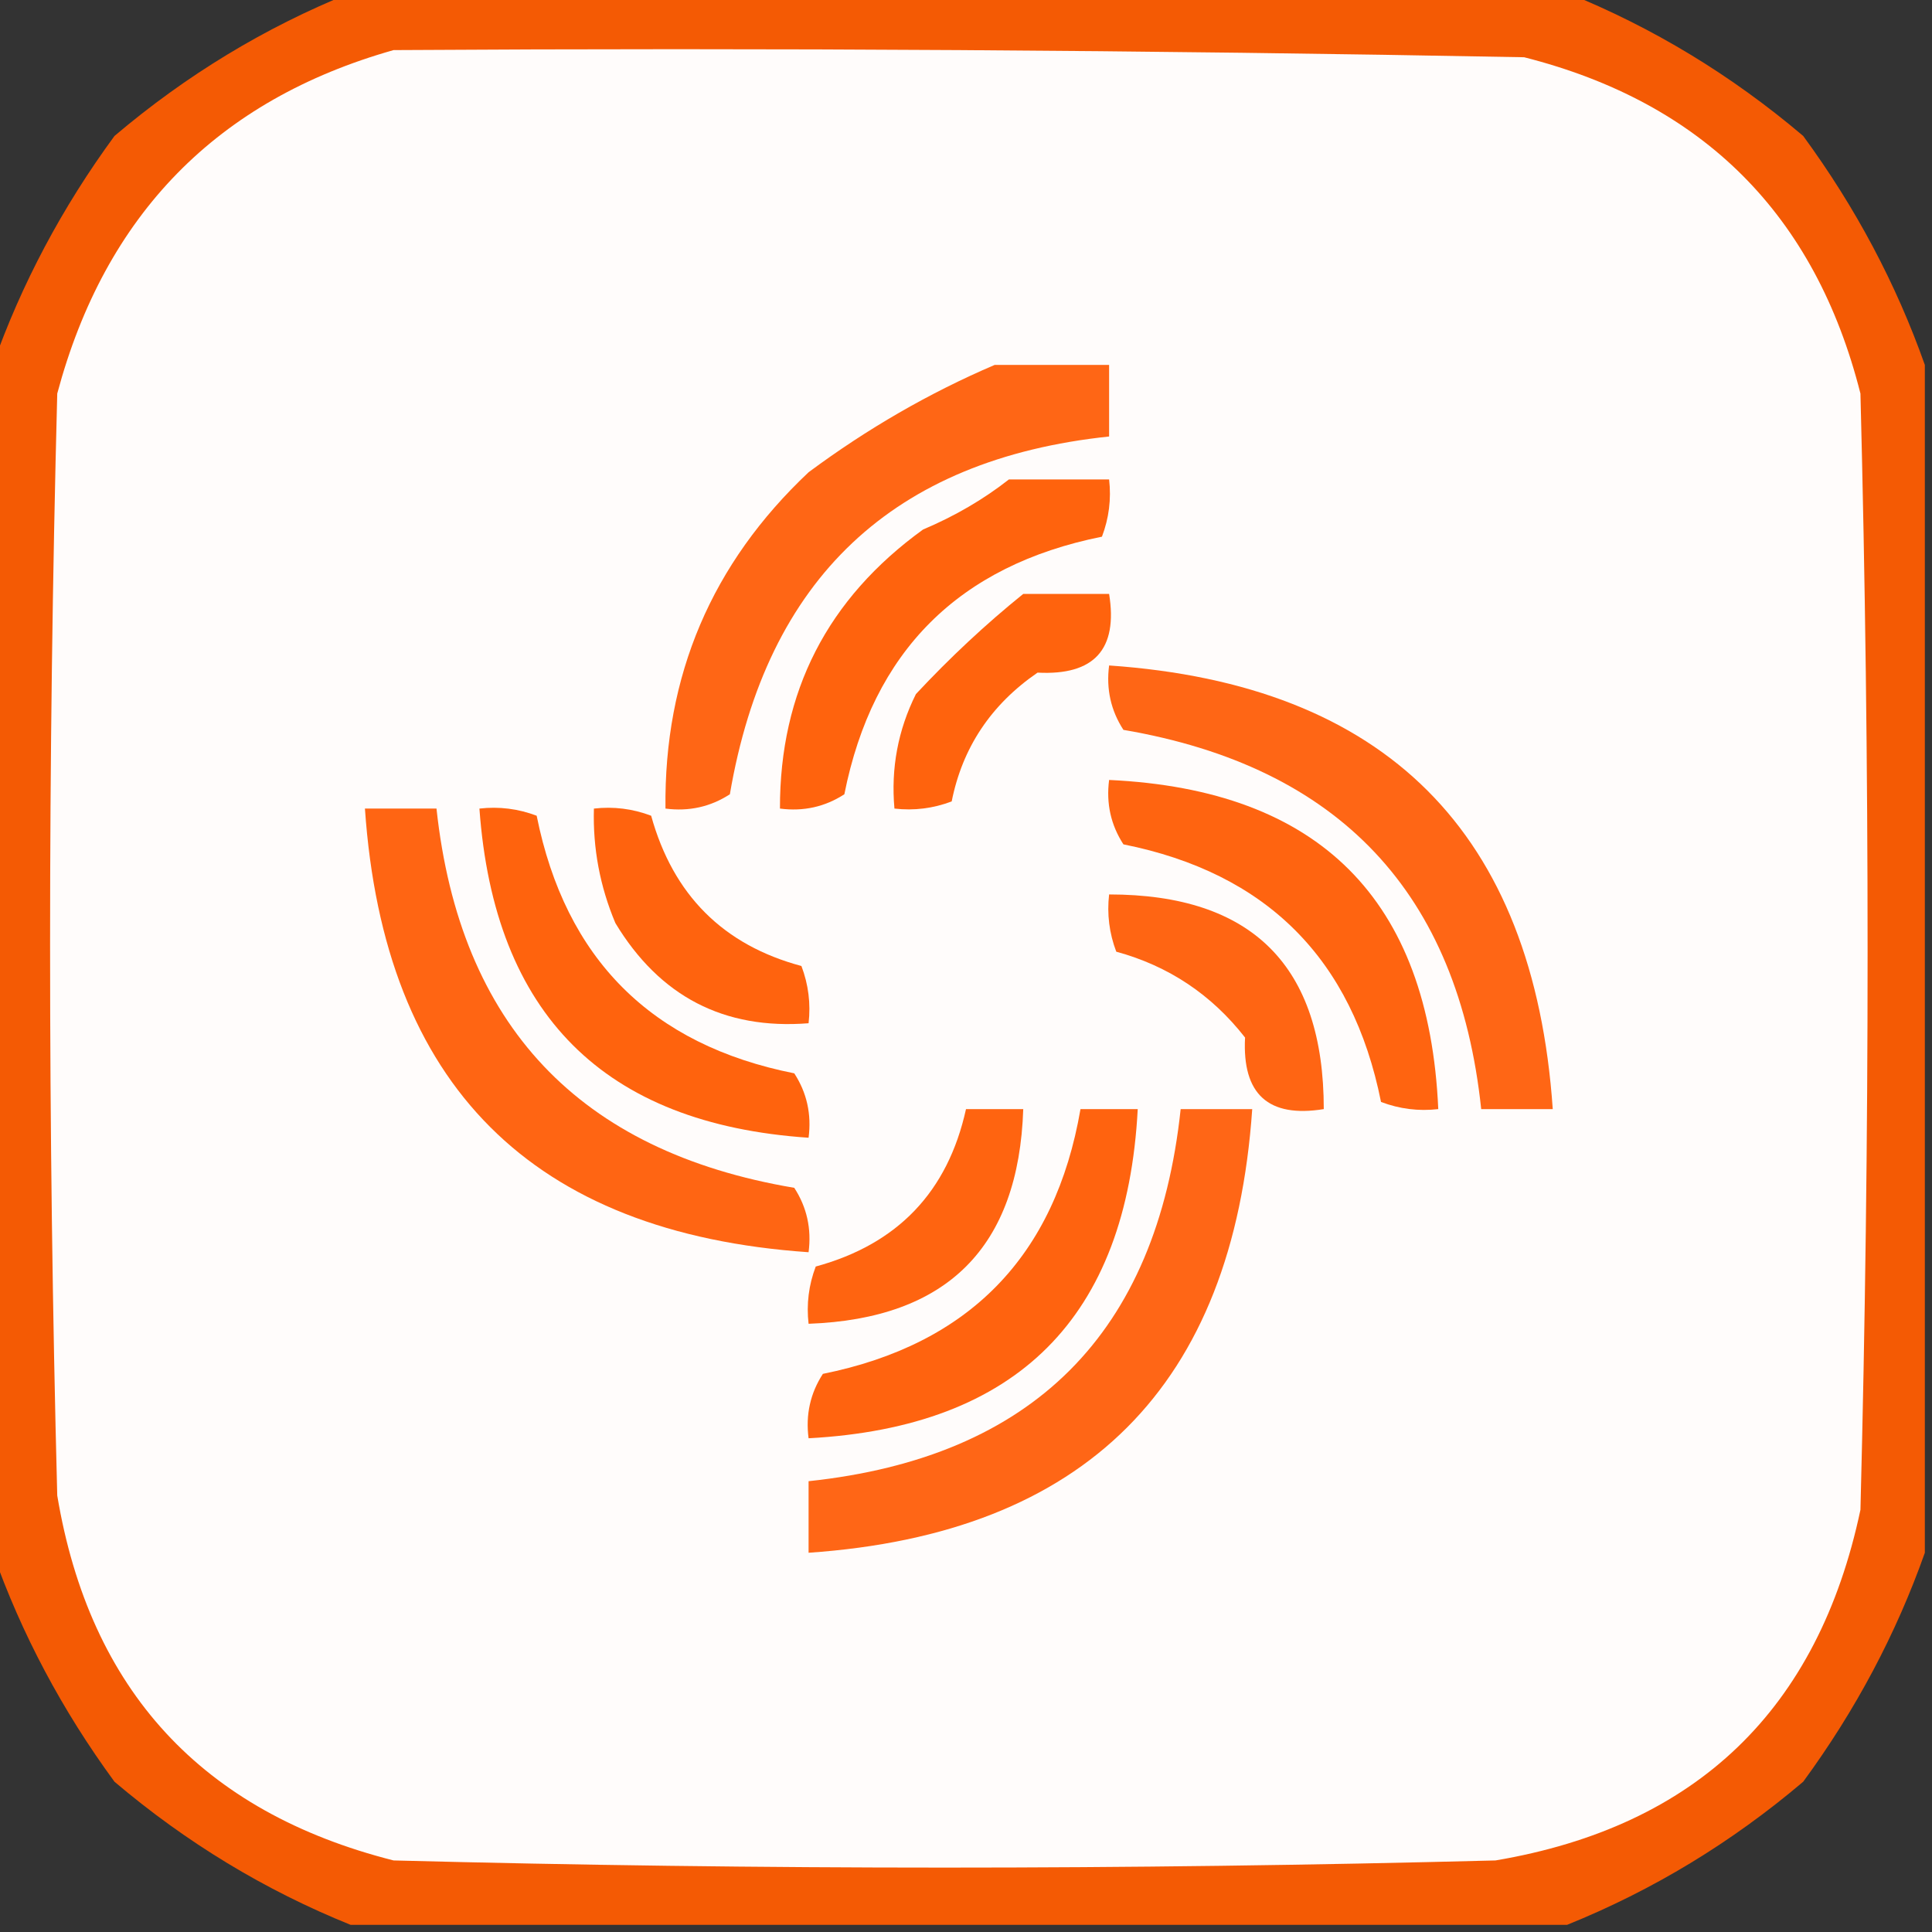 <?xml version="1.0" encoding="UTF-8"?>
<!DOCTYPE svg PUBLIC "-//W3C//DTD SVG 1.1//EN" "http://www.w3.org/Graphics/SVG/1.1/DTD/svg11.dtd">
<svg xmlns="http://www.w3.org/2000/svg" version="1.1" width="135px" height="135px" style="shape-rendering:geometricPrecision; text-rendering:geometricPrecision; image-rendering:optimizeQuality; fill-rule:evenodd; clip-rule:evenodd" xmlns:xlink="http://www.w3.org/1999/xlink">
<rect width="100%" height="100%" fill="#333333" stroke="none"/>
<g><path style="opacity:0.942" fill="#ff5d02" d="M 24.5,-0.5 C 52.833,-0.5 81.167,-0.5 109.5,-0.5C 115.486,1.915 120.986,5.248 126,9.5C 129.661,14.493 132.494,19.827 134.5,25.5C 134.5,53.167 134.5,80.833 134.5,108.5C 132.494,114.173 129.661,119.507 126,124.5C 120.986,128.752 115.486,132.085 109.5,134.5C 81.167,134.5 52.833,134.5 24.5,134.5C 18.514,132.085 13.014,128.752 8,124.5C 4.339,119.507 1.506,114.173 -0.5,108.5C -0.5,80.833 -0.5,53.167 -0.5,25.5C 1.506,19.827 4.339,14.493 8,9.5C 13.014,5.248 18.514,1.915 24.5,-0.5 Z"/></g>
<g><path style="opacity:1" fill="#fffcfb" d="M 27.5,3.5 C 53.835,3.333 80.169,3.5 106.5,4C 119.009,7.175 126.842,15.009 130,27.5C 130.667,53.5 130.667,79.5 130,105.5C 127.046,119.454 118.546,127.621 104.5,130C 78.833,130.667 53.167,130.667 27.5,130C 14.109,126.609 6.275,118.109 4,104.5C 3.333,78.833 3.333,53.167 4,27.5C 7.349,14.985 15.182,6.985 27.5,3.5 Z"/></g>
<g><path style="opacity:1" fill="#ff6615" d="M 69.5,25.5 C 72.167,25.5 74.833,25.5 77.5,25.5C 77.5,27.167 77.5,28.833 77.5,30.5C 62.404,32.093 53.571,40.426 51,55.5C 49.644,56.38 48.144,56.714 46.5,56.5C 46.395,47.209 49.729,39.376 56.5,33C 60.602,29.954 64.935,27.454 69.5,25.5 Z"/></g>
<g><path style="opacity:1" fill="#ff630d" d="M 70.5,33.5 C 72.833,33.5 75.167,33.5 77.5,33.5C 77.657,34.873 77.49,36.207 77,37.5C 66.987,39.513 60.987,45.513 59,55.5C 57.644,56.38 56.144,56.714 54.5,56.5C 54.485,48.332 57.818,41.832 64.5,37C 66.727,36.059 68.727,34.892 70.5,33.5 Z"/></g>
<g><path style="opacity:1" fill="#ff630d" d="M 71.5,41.5 C 73.5,41.5 75.5,41.5 77.5,41.5C 78.126,45.375 76.459,47.209 72.5,47C 69.251,49.234 67.251,52.234 66.5,56C 65.207,56.49 63.873,56.657 62.5,56.5C 62.248,53.68 62.748,51.014 64,48.5C 66.396,45.933 68.896,43.6 71.5,41.5 Z"/></g>
<g><path style="opacity:1" fill="#ff6615" d="M 77.5,46.5 C 96.833,47.833 107.167,58.167 108.5,77.5C 106.833,77.5 105.167,77.5 103.5,77.5C 101.907,62.404 93.573,53.571 78.5,51C 77.62,49.644 77.287,48.144 77.5,46.5 Z"/></g>
<g><path style="opacity:1" fill="#ff6410" d="M 77.5,54.5 C 92.185,55.185 99.852,62.852 100.5,77.5C 99.127,77.657 97.793,77.49 96.5,77C 94.5,67 88.5,61 78.5,59C 77.62,57.644 77.287,56.144 77.5,54.5 Z"/></g>
<g><path style="opacity:1" fill="#ff6513" d="M 25.5,56.5 C 27.167,56.5 28.833,56.5 30.5,56.5C 32.131,71.632 40.464,80.465 55.5,83C 56.38,84.356 56.714,85.856 56.5,87.5C 37.167,86.167 26.833,75.833 25.5,56.5 Z"/></g>
<g><path style="opacity:1" fill="#ff630d" d="M 33.5,56.5 C 34.873,56.343 36.207,56.51 37.5,57C 39.513,67.013 45.513,73.013 55.5,75C 56.38,76.356 56.714,77.856 56.5,79.5C 42.205,78.538 34.538,70.871 33.5,56.5 Z"/></g>
<g><path style="opacity:1" fill="#ff630e" d="M 41.5,56.5 C 42.873,56.343 44.207,56.51 45.5,57C 47.035,62.535 50.535,66.035 56,67.5C 56.49,68.793 56.657,70.127 56.5,71.5C 50.598,71.965 46.098,69.632 43,64.5C 41.921,61.937 41.421,59.271 41.5,56.5 Z"/></g>
<g><path style="opacity:1" fill="#ff6513" d="M 77.5,62.5 C 87.5,62.5 92.5,67.5 92.5,77.5C 88.625,78.126 86.791,76.459 87,72.5C 84.654,69.496 81.654,67.496 78,66.5C 77.51,65.207 77.343,63.873 77.5,62.5 Z"/></g>
<g><path style="opacity:1" fill="#ff6410" d="M 67.5,77.5 C 68.833,77.5 70.167,77.5 71.5,77.5C 71.185,87.148 66.185,92.148 56.5,92.5C 56.343,91.127 56.51,89.793 57,88.5C 62.727,86.94 66.227,83.273 67.5,77.5 Z"/></g>
<g><path style="opacity:1" fill="#ff630f" d="M 75.5,77.5 C 76.833,77.5 78.167,77.5 79.5,77.5C 78.738,92.051 71.071,99.718 56.5,100.5C 56.286,98.856 56.62,97.356 57.5,96C 67.73,93.936 73.73,87.77 75.5,77.5 Z"/></g>
<g><path style="opacity:1" fill="#ff6616" d="M 82.5,77.5 C 84.167,77.5 85.833,77.5 87.5,77.5C 86.167,96.833 75.833,107.167 56.5,108.5C 56.5,106.833 56.5,105.167 56.5,103.5C 72.167,101.833 80.833,93.167 82.5,77.5 Z"/></g>
</svg>
